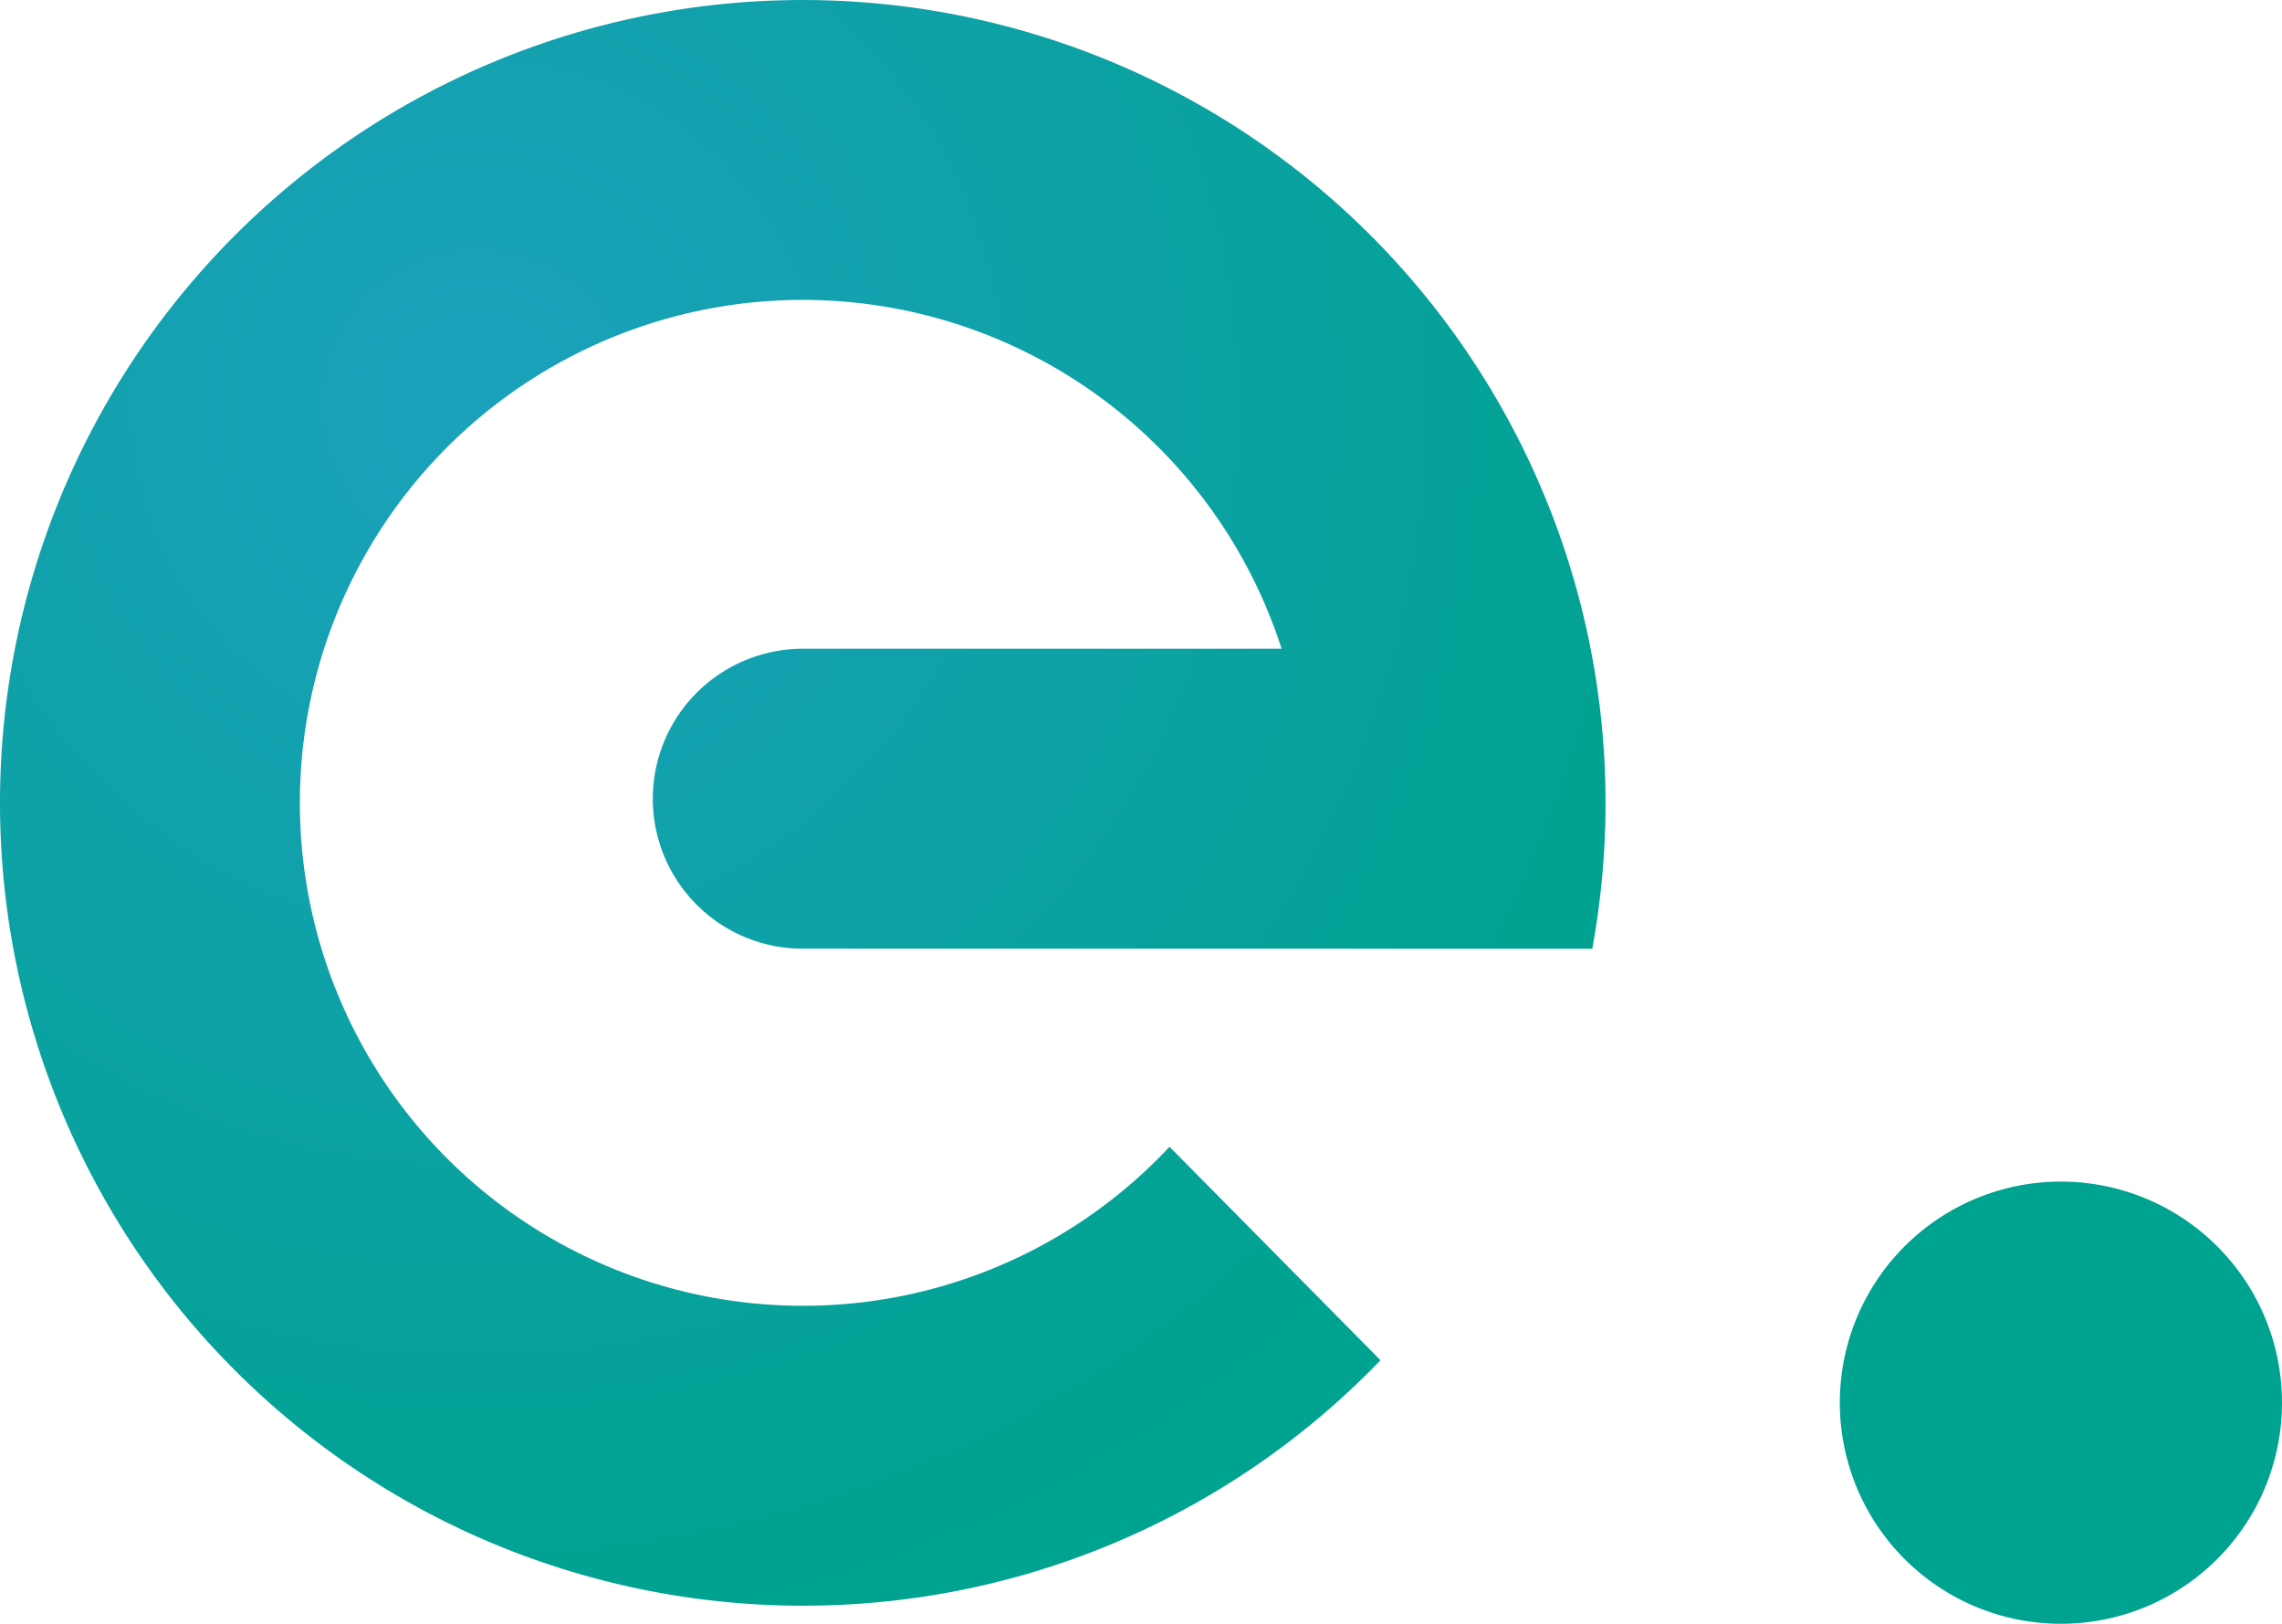 <svg xmlns="http://www.w3.org/2000/svg" xmlns:xlink="http://www.w3.org/1999/xlink" width="120" height="85.381" viewBox="0 0 120 85.381">
  <defs>
    <radialGradient id="radial-gradient" cx="0.089" cy="0.248" r="0.77" gradientTransform="translate(0.144) scale(0.712 1)" gradientUnits="objectBoundingBox">
      <stop offset="0" stop-color="#1ba1bc"/>
      <stop offset="1" stop-color="#00a290"/>
    </radialGradient>
  </defs>
  <path id="パス_39" data-name="パス 39" d="M-1608.618,2104.272l-41.633-.005a7.885,7.885,0,0,1-7.768-7.882,7.889,7.889,0,0,1,7.876-7.888h25.19a26.458,26.458,0,0,0-25.18-18.344,26.445,26.445,0,0,0-26.445,26.445,26.444,26.444,0,0,0,26.445,26.445,26.364,26.364,0,0,0,19.286-8.36l11.094,11.223a42.088,42.088,0,0,1-30.38,12.907,42.214,42.214,0,0,1-42.214-42.214,42.214,42.214,0,0,1,42.214-42.214,42.214,42.214,0,0,1,42.214,42.214A42.453,42.453,0,0,1-1608.618,2104.272Zm24.645,12.241a11.626,11.626,0,0,0-11.626,11.626,11.626,11.626,0,0,0,11.626,11.626,11.626,11.626,0,0,0,11.626-11.626A11.626,11.626,0,0,0-1583.973,2116.513Z" transform="translate(1692.347 -2054.384)" fill="url(#radial-gradient)"/>
</svg>
